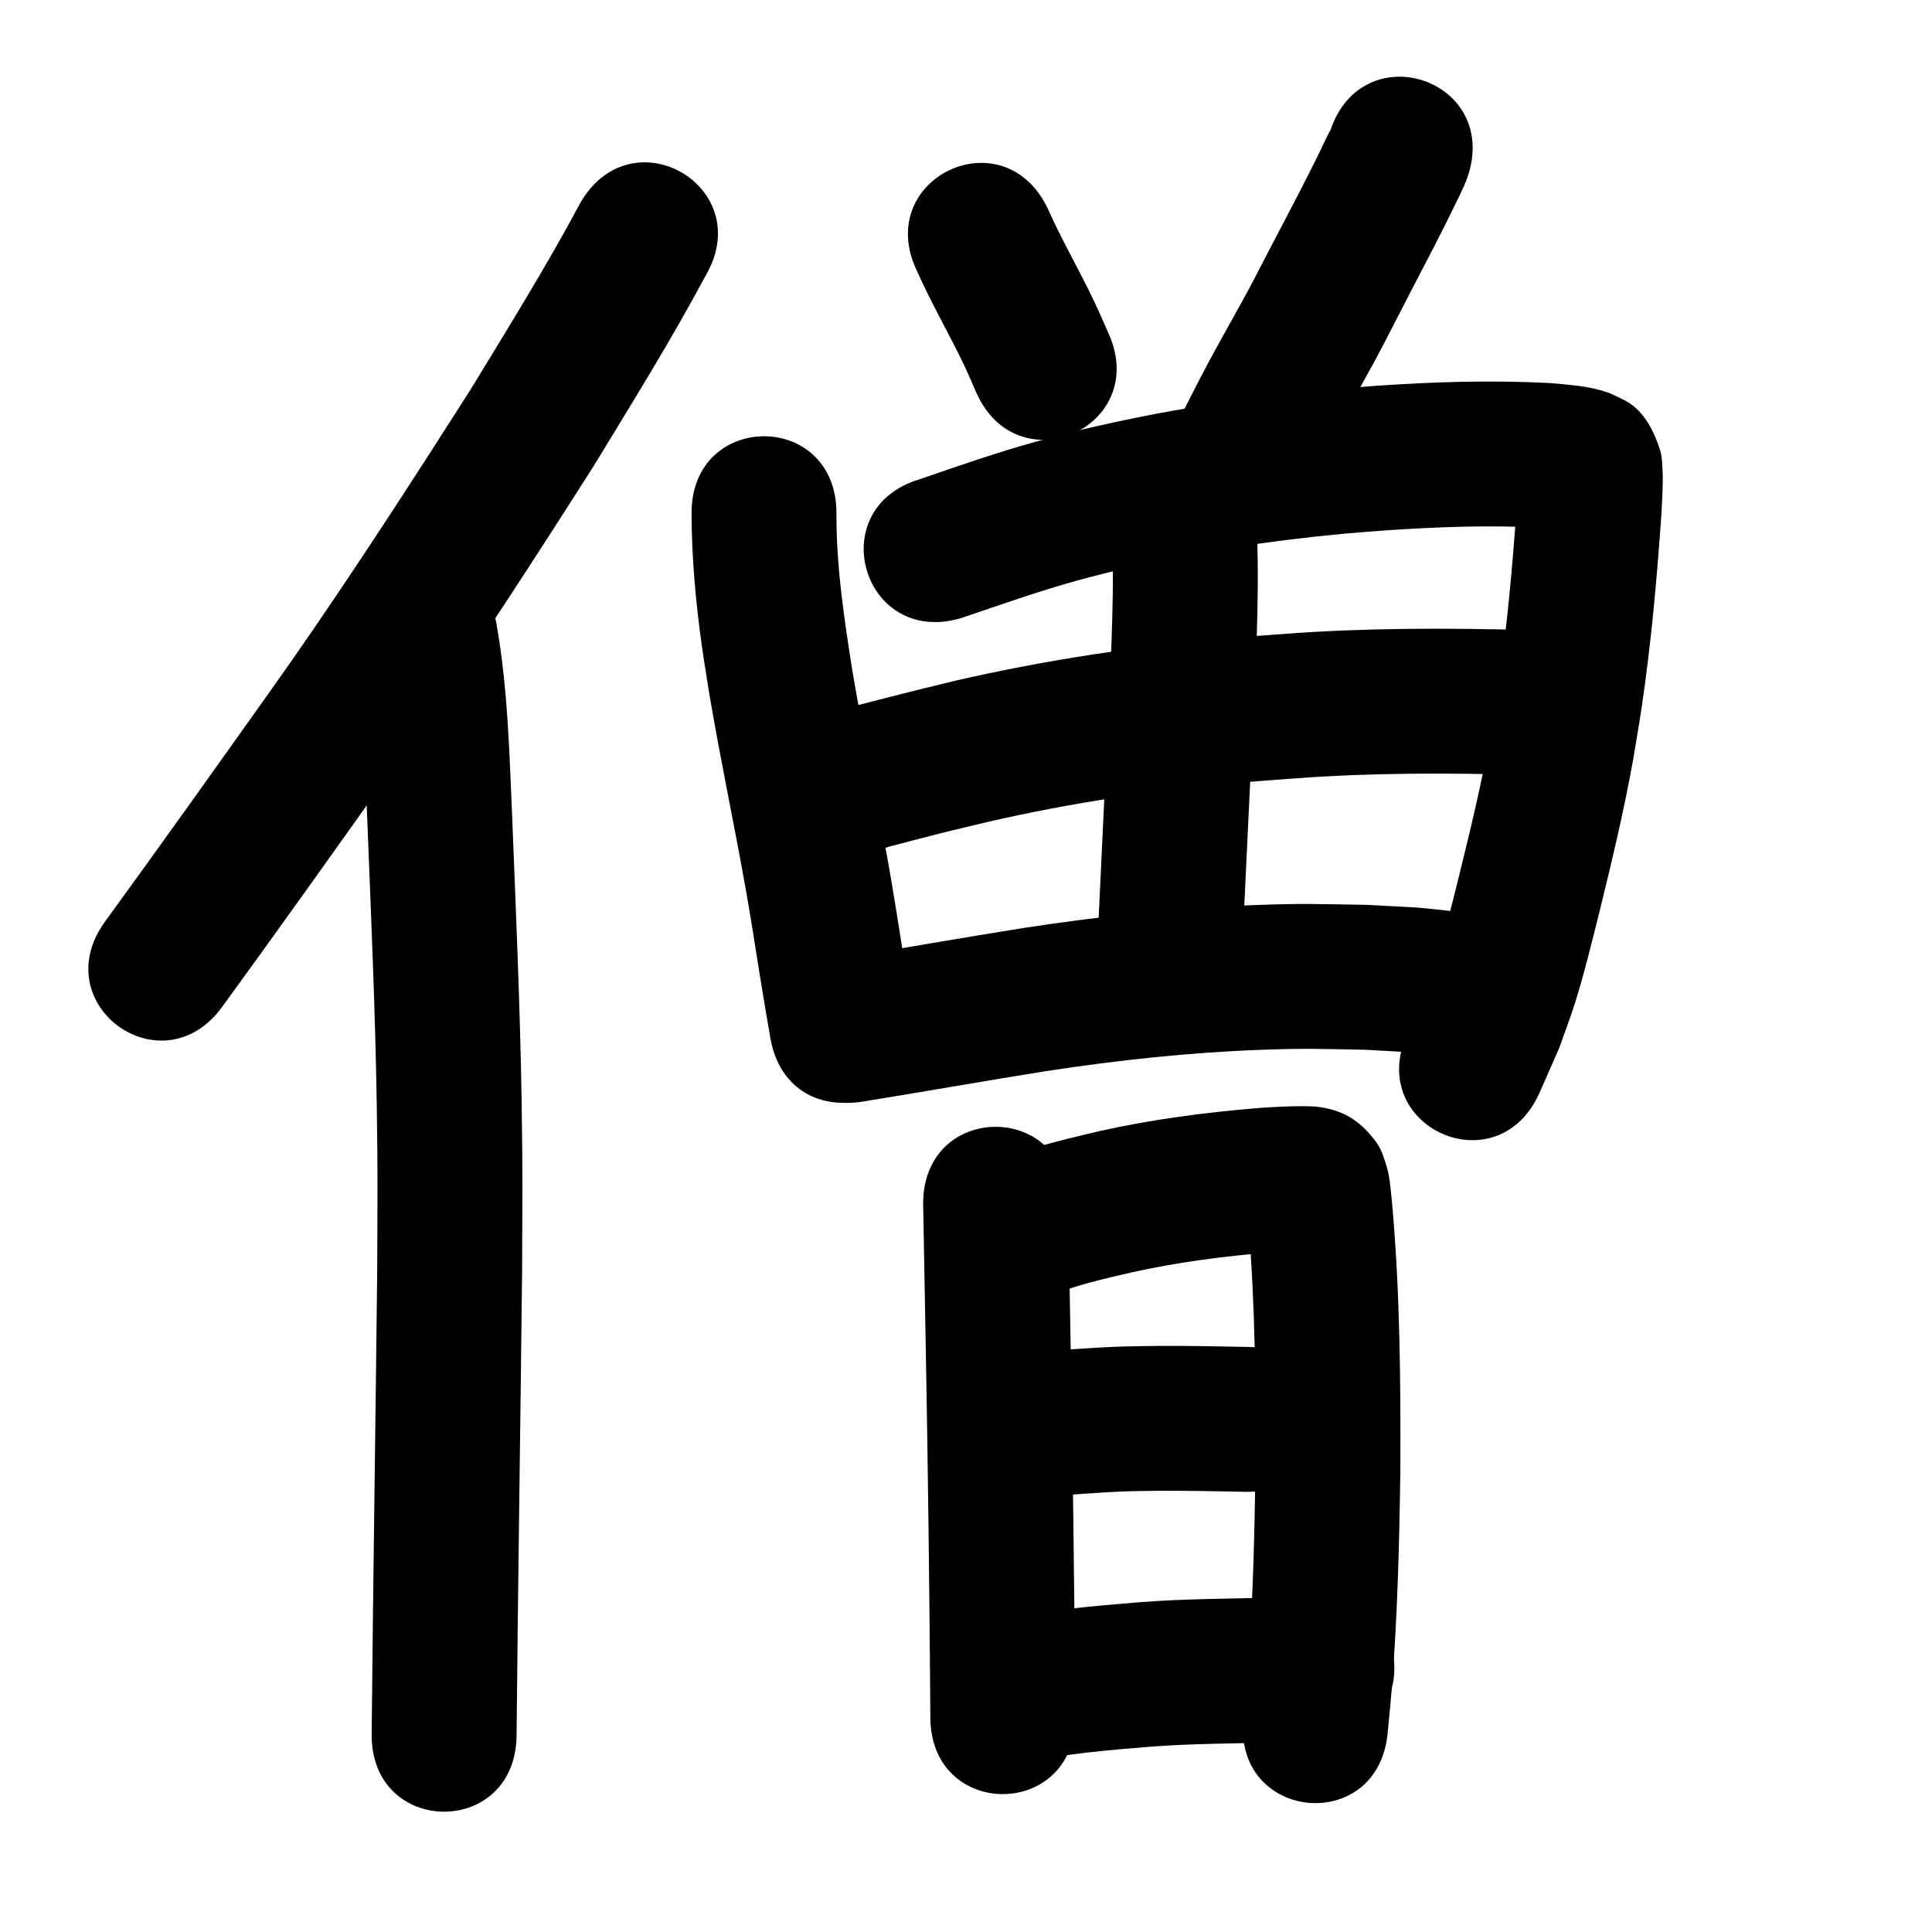 <?xml version="1.0" ?>
<svg xmlns="http://www.w3.org/2000/svg" viewBox="0 0 1000 1000">
<path d="m 300.548,104.694 c -17.746,33.205 -37.656,65.222 -57.237,97.364 -30.219,47.376 -60.727,94.596 -92.882,140.689 -7.855,11.259 -42.921,60.408 -50.971,71.705 -31.151,43.396 -16.106,22.541 -45.114,62.581 -31.114,42.947 29.622,86.948 60.736,44.002 v 0 c 29.251,-40.377 14.092,-19.363 45.457,-63.058 8.838,-12.402 43.281,-60.673 51.733,-72.794 32.92,-47.214 64.178,-95.566 95.094,-144.107 19.784,-32.481 39.915,-64.84 57.85,-98.389 26.865,-45.725 -37.801,-83.717 -64.665,-37.992 z"/>
<path d="m 183.243,336.546 c 5.061,29.974 5.662,60.517 6.982,90.823 1.905,48.36 4.044,96.717 4.794,145.113 0.576,37.154 0.352,48.193 0.215,85.723 -0.877,79.797 -2.101,159.59 -2.859,239.388 -0.504,53.031 74.493,53.743 74.997,0.713 v 0 c 0.76,-79.947 1.99,-159.887 2.862,-239.832 0.135,-38.492 0.362,-49.551 -0.233,-87.675 -0.764,-48.926 -2.917,-97.812 -4.847,-146.701 -1.494,-34.153 -2.295,-68.566 -8.373,-102.292 -10.423,-51.999 -83.96,-37.258 -73.537,14.74 z"/>
<path d="m 474.642,140.286 c 7.45,16.875 16.848,32.802 24.726,49.465 2.096,4.434 3.972,8.969 5.957,13.453 21.611,48.43 90.101,17.868 68.491,-30.562 v 0 c -2.492,-5.55 -4.87,-11.152 -7.475,-16.649 -7.695,-16.239 -16.833,-31.777 -24.113,-48.221 -22.991,-47.79 -90.577,-15.276 -67.586,32.514 z"/>
<path d="m 688.564,67.584 c -1.146,1.809 -0.536,0.813 -2.554,4.919 -1.815,3.692 -3.552,7.422 -5.387,11.103 -9.305,18.664 -19.197,37.042 -28.755,55.576 -8.439,16.622 -17.964,32.656 -26.728,49.101 -4.871,9.141 -9.504,18.406 -14.256,27.609 -24.311,47.133 42.345,81.513 66.656,34.38 v 0 c 4.431,-8.601 8.742,-17.264 13.293,-25.802 9.089,-17.05 18.958,-33.678 27.696,-50.918 3.793,-7.356 7.558,-14.727 11.378,-22.069 7.955,-15.29 15.976,-30.496 23.471,-46.018 1.404,-2.907 2.872,-5.785 4.191,-8.731 0.789,-1.762 1.42,-3.591 2.131,-5.386 16.804,-50.3 -54.331,-74.065 -71.135,-23.765 z"/>
<path d="m 357.945,265.579 c 0.077,23.02 2.123,45.964 5.337,68.748 1.157,8.204 2.546,16.374 3.82,24.562 5.751,34.299 13.075,68.307 19.103,102.556 2.647,15.038 4.661,28.12 7.042,43.138 3.787,22.996 1.94,12.072 5.514,32.775 9.027,52.259 82.933,39.493 73.905,-12.766 v 0 c -3.453,-19.98 -1.662,-9.395 -5.346,-31.761 -2.558,-16.118 -4.498,-28.745 -7.353,-44.953 -5.916,-33.584 -13.066,-66.938 -18.764,-100.562 -4.248,-27.072 -8.413,-54.25 -8.259,-81.736 0,-53.033 -75,-53.033 -75,0 z"/>
<path d="m 497.433,319.931 c 19.989,-6.718 39.838,-13.845 60.18,-19.46 6.852,-1.891 13.762,-3.563 20.642,-5.344 38.671,-9.166 78.063,-15.205 117.623,-18.905 7.162,-0.67 14.341,-1.14 21.512,-1.71 26.953,-1.804 54.007,-2.829 80.998,-1.345 4.055,0.379 8.186,0.642 12.164,1.599 0.109,0.026 -0.227,0.008 -0.336,-0.018 -0.695,-0.166 -1.38,-0.372 -2.07,-0.558 -6.366,-2.803 -9.524,-3.627 -14.81,-10.195 -2.945,-3.659 -4.677,-8.154 -6.738,-12.373 -0.502,-1.028 -0.179,-4.176 -0.92,-3.305 -0.983,1.154 -0.069,3.032 -0.137,4.546 -0.14,3.093 -0.325,6.184 -0.488,9.276 -2.262,31.699 -5.047,63.395 -9.784,94.833 -1.213,8.053 -2.652,16.07 -3.978,24.104 -4.492,24.651 -10.342,49.027 -16.356,73.342 -3.27,13.222 -7.674,31.116 -11.868,44.237 -2.023,6.328 -4.478,12.509 -6.716,18.763 -2.678,5.914 -5.357,11.828 -8.035,17.742 -21.586,48.441 46.92,78.968 68.506,30.527 v 0 c 3.411,-7.752 6.823,-15.503 10.234,-23.255 2.715,-7.747 5.662,-15.416 8.144,-23.241 4.428,-13.958 9.128,-32.956 12.629,-47.124 6.455,-26.127 12.702,-52.327 17.469,-78.825 1.431,-8.738 2.983,-17.456 4.294,-26.213 5.021,-33.545 8.011,-67.361 10.37,-101.184 0.244,-5.169 0.956,-16.305 0.587,-21.924 -0.247,-3.775 -0.194,-7.674 -1.388,-11.263 -1.874,-5.635 -4.209,-11.261 -7.702,-16.064 -5.767,-7.928 -10.554,-9.418 -18.208,-13.079 -1.569,-0.498 -3.123,-1.051 -4.708,-1.495 -8.499,-2.379 -17.435,-2.941 -26.171,-3.749 -30.319,-1.57 -60.696,-0.659 -90.97,1.479 -7.84,0.633 -15.688,1.158 -23.519,1.898 -43.228,4.086 -86.261,10.776 -128.498,20.891 -7.695,2.008 -15.423,3.896 -23.086,6.024 -20.312,5.64 -40.215,12.564 -60.128,19.444 -50.857,15.035 -29.594,86.958 21.263,71.923 z"/>
<path d="m 575.92,282.738 c 0.641,32.741 -1.28,65.473 -2.78,98.167 -1.882,40.162 -3.88,80.319 -5.71,120.483 -2.414,52.978 72.509,56.391 74.922,3.413 v 0 c 1.829,-40.156 3.829,-80.305 5.709,-120.459 1.653,-36.029 3.897,-72.138 2.567,-108.211 -4.672,-52.827 -79.38,-46.22 -74.708,6.607 z"/>
<path d="m 435.613,444.561 c 6.096,-1.368 5.69,-1.231 12.851,-3.109 25.479,-6.681 -5.683,1.29 25.057,-6.713 18.533,-4.825 18.876,-4.798 38.374,-9.461 43,-9.864 86.719,-16.357 130.65,-20.253 9.45,-0.838 18.919,-1.446 28.378,-2.169 39.274,-2.934 78.648,-2.797 117.986,-1.785 53.016,1.354 54.931,-73.621 1.915,-74.976 v 0 c -41.892,-1.062 -83.824,-1.159 -125.646,1.981 -10.069,0.777 -20.149,1.431 -30.208,2.332 -47.258,4.235 -94.281,11.287 -140.534,21.93 -24.59,5.891 -49.045,12.263 -73.5,18.673 -52.008,10.378 -37.33,83.928 14.677,73.55 z"/>
<path d="m 444.995,570.434 c 32.137,-5.18 64.189,-10.864 96.333,-16.009 36.926,-5.638 74.145,-9.685 111.491,-11.045 23.633,-0.86 30.221,-0.438 53.61,-0.031 31.623,1.825 16.048,0.521 46.73,3.852 52.735,5.618 60.68,-68.96 7.945,-74.578 v 0 c -35.394,-3.708 -17.582,-2.279 -53.437,-4.264 -25.902,-0.407 -32.814,-0.855 -58.985,0.135 -39.931,1.51 -79.728,5.835 -119.213,11.874 -31.385,5.027 -62.692,10.5 -94.051,15.679 -52.599,6.772 -43.022,81.158 9.577,74.386 z"/>
<path d="m 477.818,623.016 c 0.552,28.962 1.036,57.925 1.57,86.887 0.951,53.487 1.59,106.978 2.025,160.471 0.044,6.247 0.087,12.494 0.131,18.741 0.371,53.032 75.369,52.507 74.998,-0.525 v 0 c -0.044,-6.275 -0.088,-12.551 -0.132,-18.826 -0.437,-53.752 -1.079,-107.501 -2.035,-161.246 -0.526,-28.501 -0.988,-57.002 -1.558,-85.502 0,-53.033 -75,-53.033 -75,0 z"/>
<path d="m 539.44,672.459 c 14.892,-6.805 30.964,-10.298 46.83,-13.989 23.379,-5.149 47.161,-8.272 71.008,-10.197 5.048,-0.355 10.104,-0.61 15.163,-0.711 0.446,-0.009 3.368,-0.045 4.132,-0.016 0.255,0.01 -0.511,0.016 -0.767,0.024 -11.554,-0.987 -18.031,-5.826 -25.896,-14.799 -2.028,-2.313 -2.648,-5.563 -4.225,-8.204 -0.138,-0.231 -0.222,0.51 -0.207,0.778 0.139,2.556 0.444,5.1 0.666,7.65 3.605,42.457 3.85,85.067 3.677,127.643 -0.525,36.474 -1.408,72.975 -4.359,109.346 -0.542,6.681 -1.263,13.346 -1.894,20.019 -4.966,52.8 69.705,59.823 74.67,7.023 v 0 c 0.681,-7.282 1.458,-14.555 2.043,-21.845 3.052,-38.004 4.011,-76.138 4.539,-114.248 0.171,-44.985 -0.141,-90.007 -3.996,-134.862 -0.467,-4.833 -1.326,-16.638 -2.856,-21.51 -1.453,-4.629 -2.772,-9.513 -5.665,-13.409 -8.757,-11.794 -17.679,-16.86 -31.528,-18.418 -9.879,-0.469 -19.768,0.121 -29.626,0.789 -27.528,2.286 -54.981,5.878 -81.959,11.917 -22.735,5.341 -45.761,10.77 -66.592,21.691 -46.194,26.051 -9.352,91.379 36.842,65.328 z"/>
<path d="m 534.369,775.04 c 16.984,-1.074 33.933,-2.693 50.951,-3.185 5.18,-0.15 10.363,-0.152 15.544,-0.228 14.671,-0.06 29.339,0.236 44.005,0.528 53.023,1.055 54.515,-73.93 1.493,-74.985 v 0 c -15.557,-0.309 -31.114,-0.619 -46.675,-0.534 -5.911,0.098 -11.825,0.115 -17.734,0.294 -17.081,0.517 -34.101,2.041 -51.144,3.194 -52.973,2.517 -49.414,77.432 3.559,74.915 z"/>
<path d="m 529.461,912.554 c 22.014,-4.958 44.58,-6.723 67.019,-8.541 21.186,-1.583 42.438,-1.551 63.661,-2.128 7.691,-0.209 15.379,-0.518 23.068,-0.777 53.003,-1.794 50.465,-76.751 -2.537,-74.957 v 0 c -7.35,0.25 -14.699,0.55 -22.051,0.75 -22.753,0.618 -45.537,0.614 -68.248,2.362 -25.656,2.112 -51.425,4.273 -76.593,9.95 -51.861,11.088 -36.18,84.43 15.681,73.342 z"/>
</svg>
